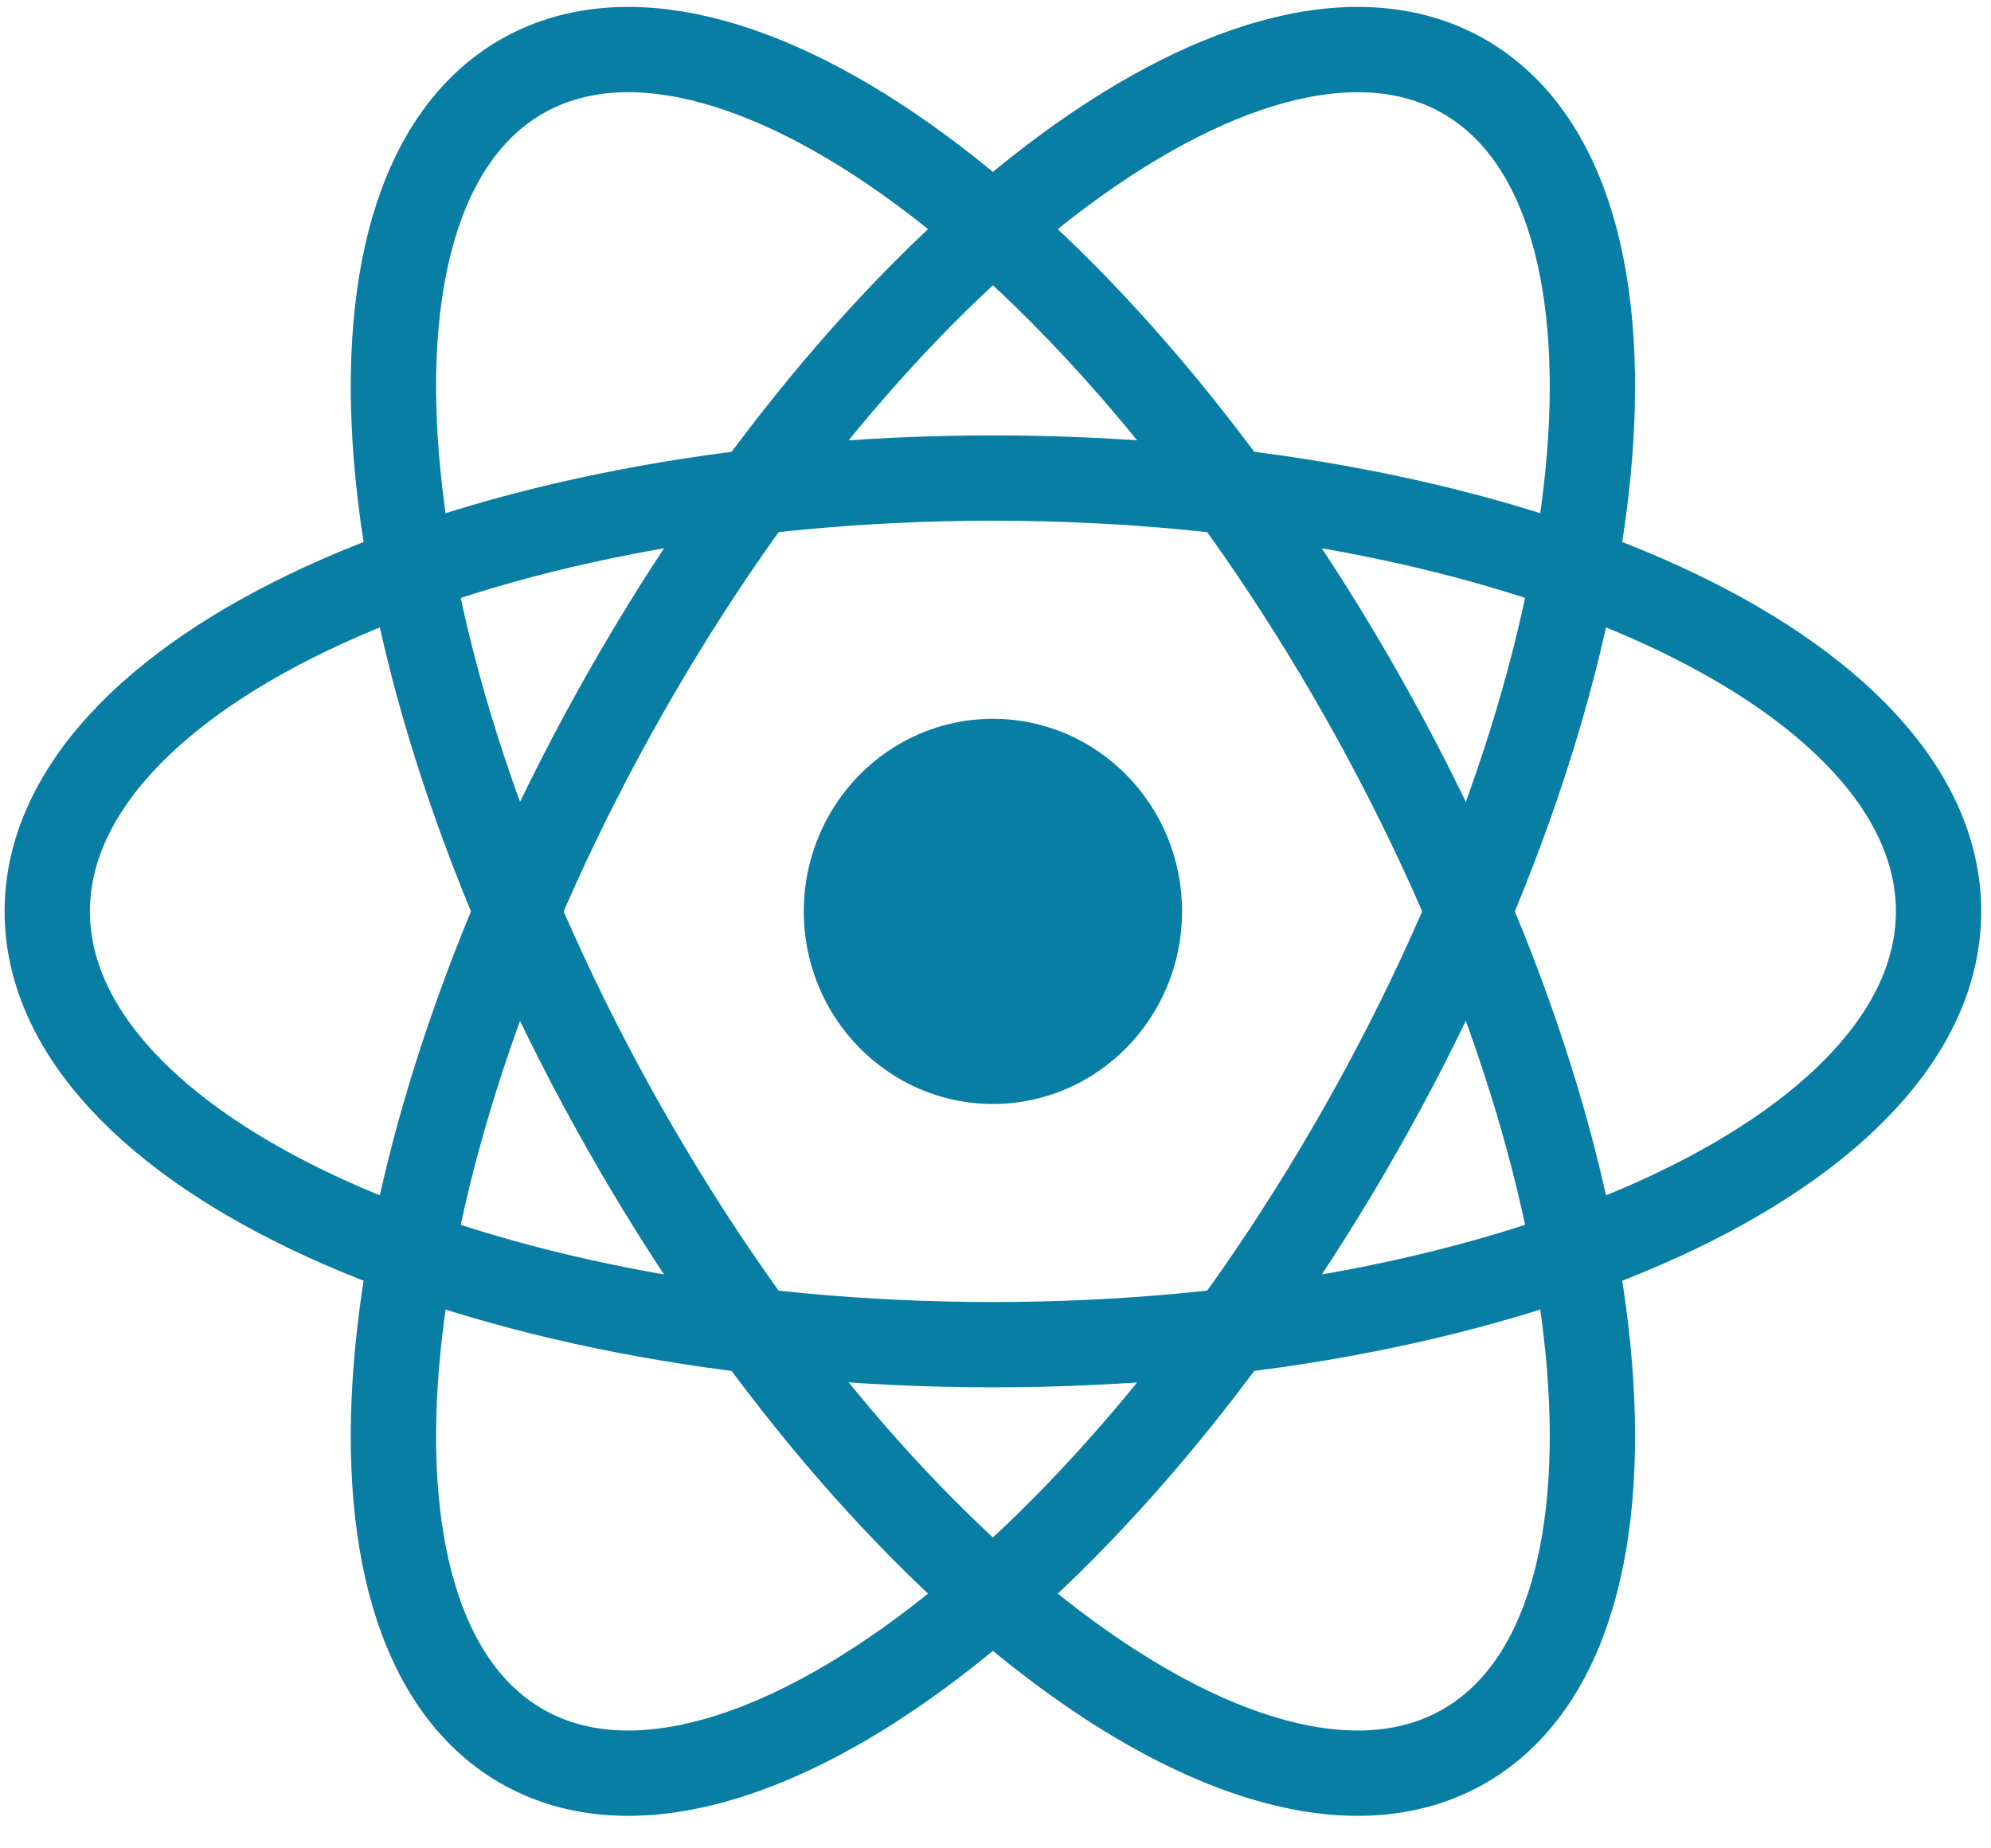 <svg width="70" height="65" viewBox="0 0 70 65" fill="none" xmlns="http://www.w3.org/2000/svg">
<g clip-path="url(#clip0_6_681)">
<path d="M34.909 38.823C38.581 38.823 41.559 35.79 41.559 32.05C41.559 28.31 38.581 25.278 34.909 25.278C31.237 25.278 28.26 28.31 28.26 32.05C28.26 35.79 31.237 38.823 34.909 38.823Z" fill="#087EA4"/>
<path d="M34.909 47.288C53.271 47.288 68.156 40.466 68.156 32.05C68.156 23.634 53.271 16.812 34.909 16.812C16.547 16.812 1.662 23.634 1.662 32.05C1.662 40.466 16.547 47.288 34.909 47.288Z" stroke="#087EA4" stroke-width="3"/>
<path d="M21.952 39.669C31.133 55.865 44.377 65.584 51.532 61.376C58.688 57.168 57.047 40.627 47.866 24.431C38.685 8.235 25.441 -1.484 18.286 2.724C11.13 6.932 12.772 23.473 21.952 39.669Z" stroke="#087EA4" stroke-width="3"/>
<path d="M21.953 24.431C12.772 40.627 11.13 57.168 18.286 61.376C25.442 65.584 38.685 55.865 47.866 39.669C57.047 23.473 58.688 6.932 51.532 2.724C44.377 -1.484 31.133 8.235 21.953 24.431Z" stroke="#087EA4" stroke-width="3"/>
</g>
<defs>
<clipPath id="clip0_6_681">
<rect width="69.818" height="64" fill="white" transform="translate(0 0.05)"/>
</clipPath>
</defs>
</svg>
